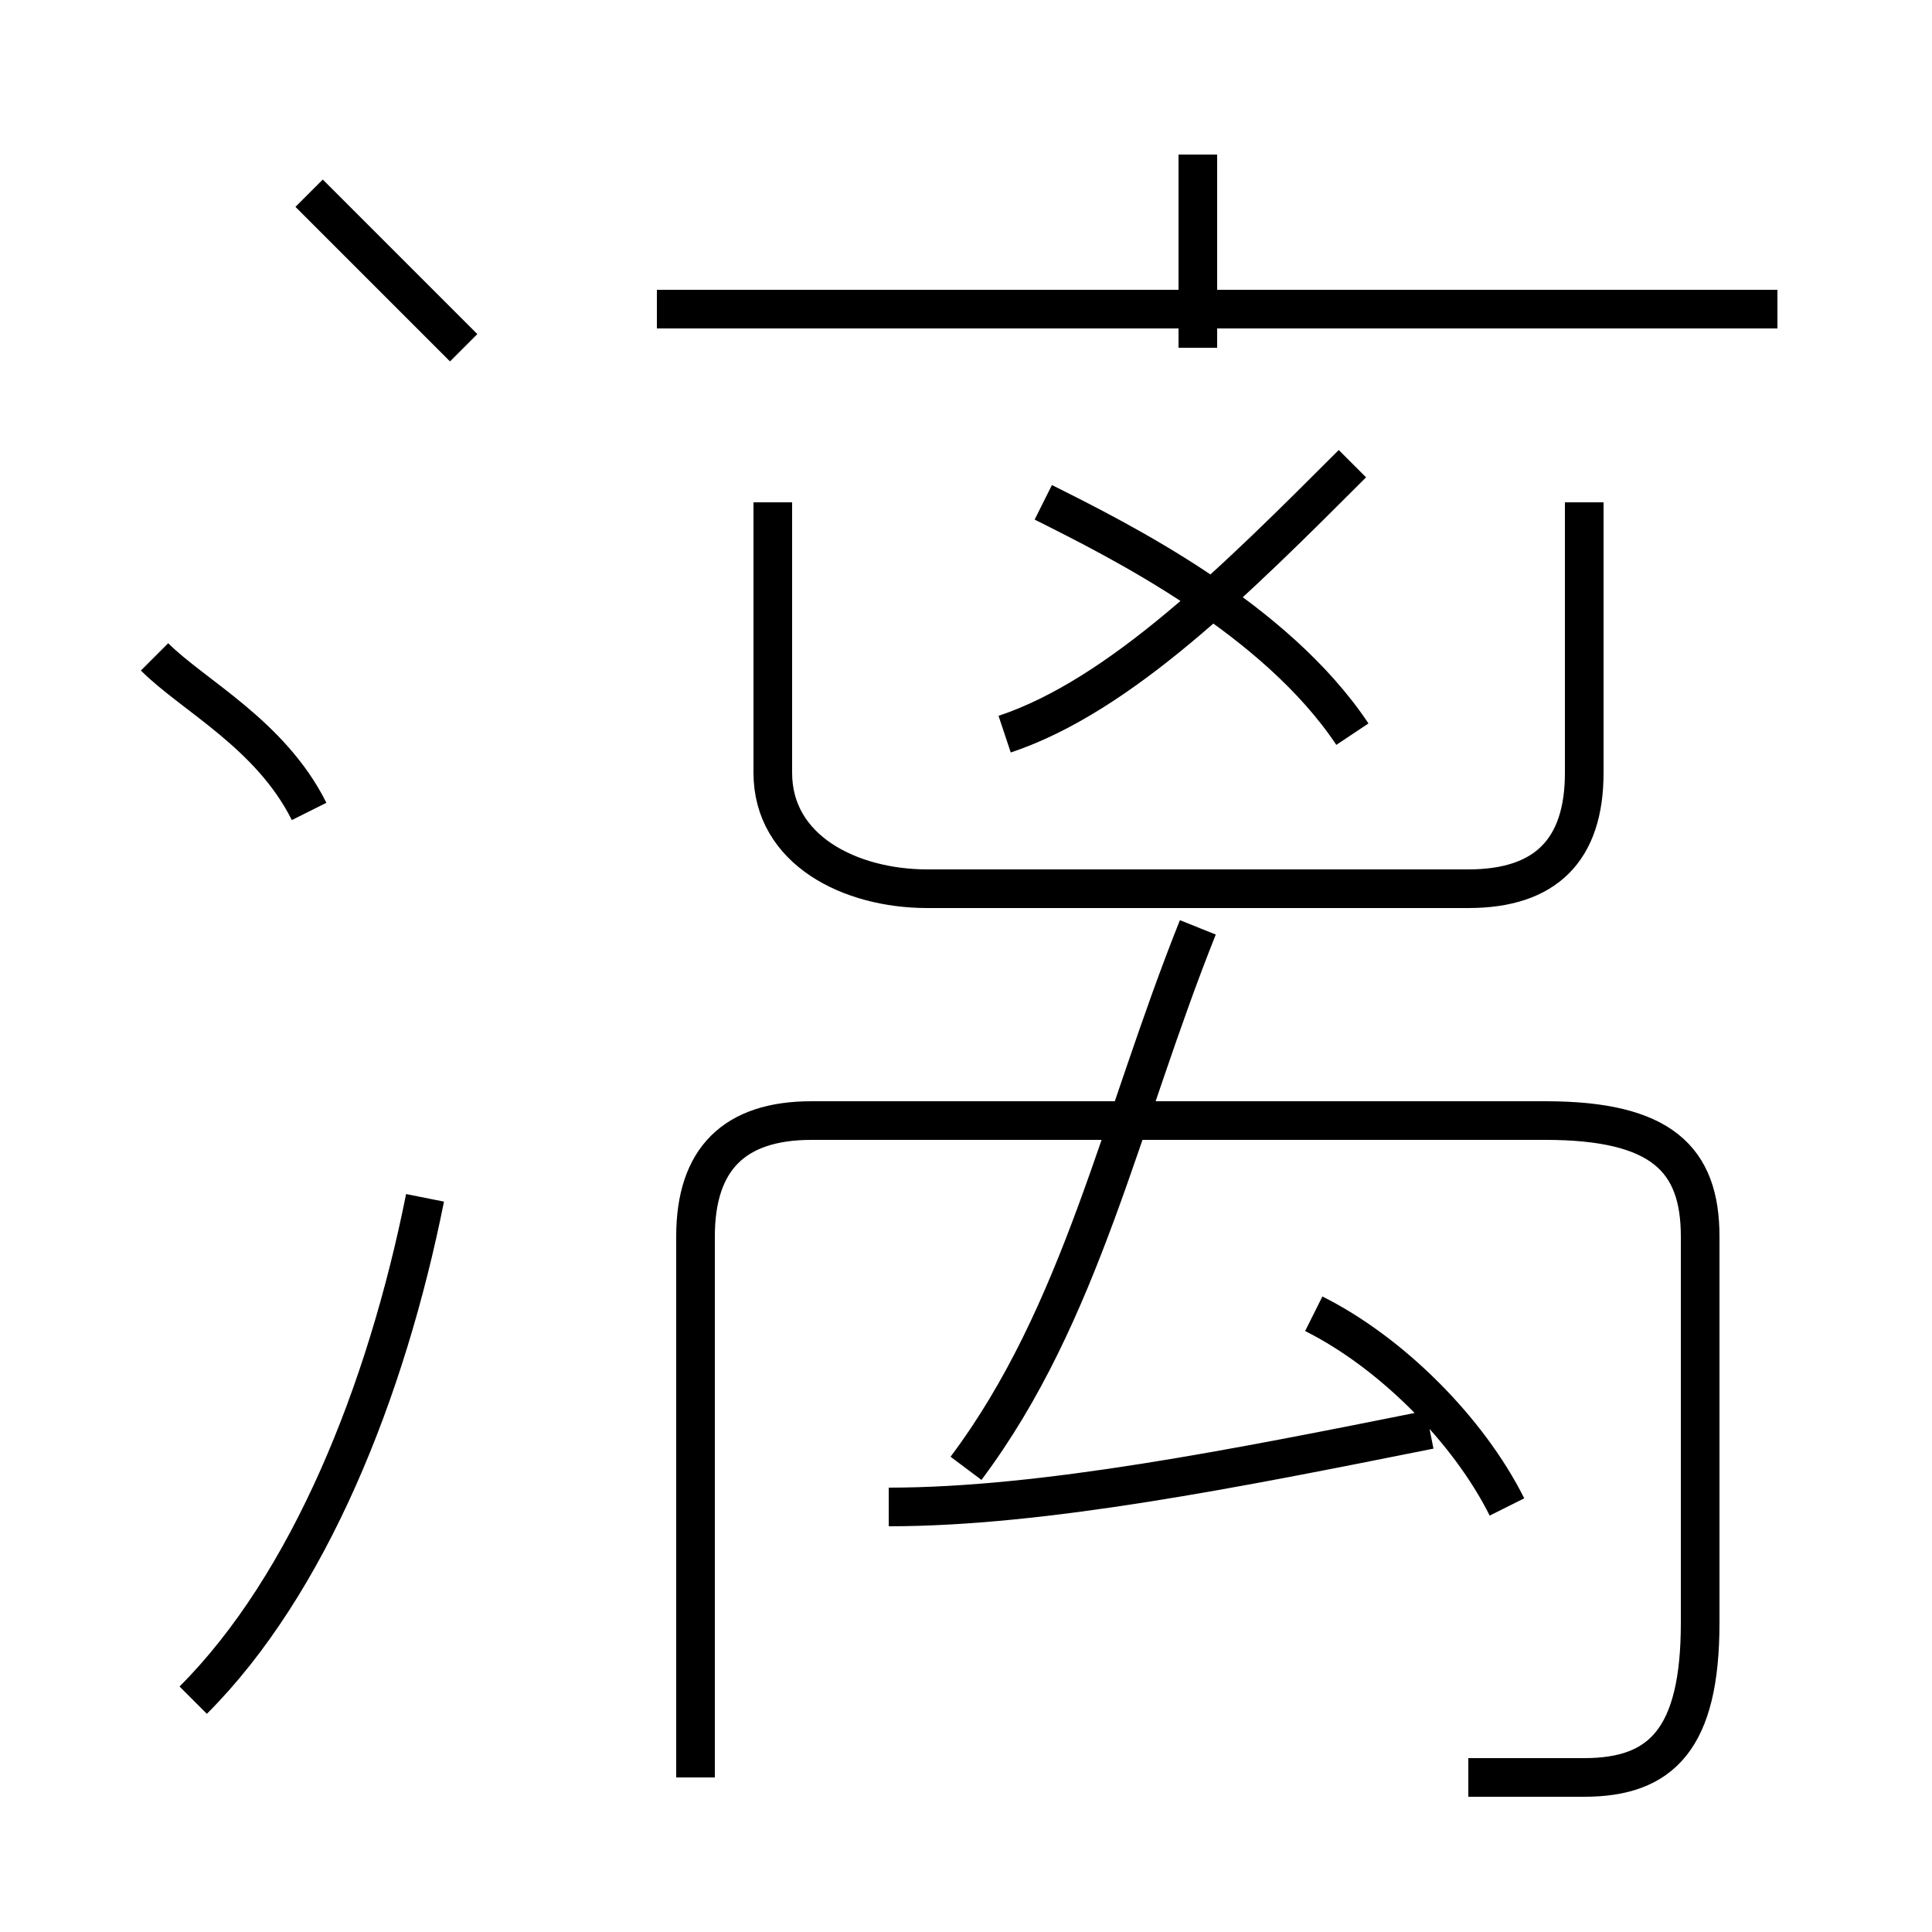 <?xml version='1.0' encoding='utf8'?>
<svg viewBox="0.0 -6.0 50.0 50.0" version="1.1" xmlns="http://www.w3.org/2000/svg">
<rect x="0.0" y="-6.0" width="50.0" height="50.0" fill="#808080" stroke="none"/>
<rect x="-1000" y="-1000" width="2000" height="2000" stroke="white" fill="white"/>
<g style="fill:white;stroke:#000000;  stroke-width:1">
<path d="M 38 2 C 39 2 40 2 41 2 C 43 2 44 1 44 -2 L 44 -12 C 44 -14 43 -15 40 -15 L 21 -15 C 19 -15 18 -14 18 -12 L 18 2 M 5 0 C 8 -3 10 -8 11 -13 M 8 -23 C 7 -25 5 -26 4 -27 M 23 -5 C 27 -5 32 -6 37 -7 M 25 -6 C 28 -10 29 -15 31 -20 M 39 -5 C 38 -7 36 -9 34 -10 M 12 -35 C 11 -36 9 -38 8 -39 M 20 -31 L 20 -24 C 20 -22 22 -21 24 -21 L 38 -21 C 40 -21 41 -22 41 -24 L 41 -31 M 26 -25 C 29 -26 32 -29 35 -32 M 35 -25 C 33 -28 29 -30 27 -31 M 46 -36 L 17 -36 M 31 -35 L 31 -40" transform="translate(0.0 38.0)" />
</g>
</svg>